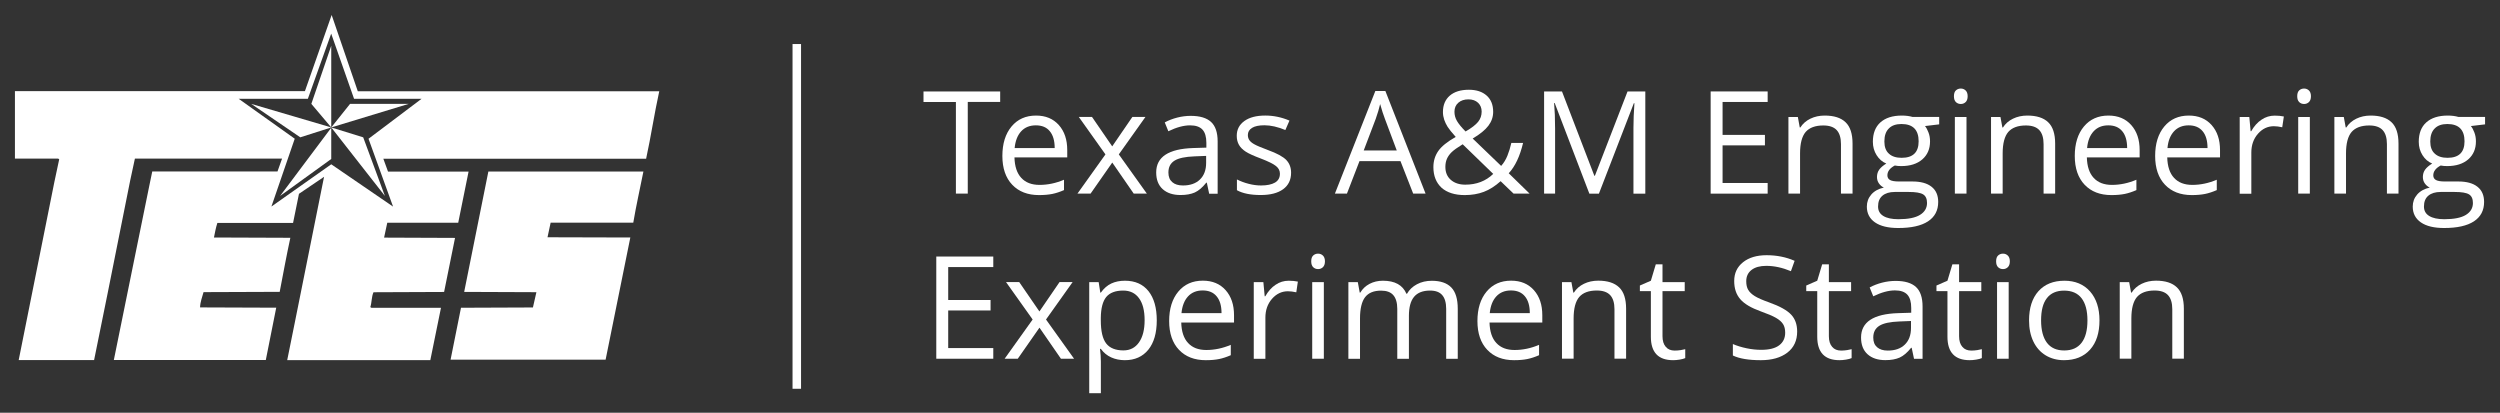 <?xml version="1.0" encoding="UTF-8"?>
<!-- Generator: Adobe Illustrator 24.1.0, SVG Export Plug-In . SVG Version: 6.00 Build 0)  -->
<svg version="1.1" id="Layer_1" xmlns="http://www.w3.org/2000/svg" xmlns:xlink="http://www.w3.org/1999/xlink" x="0px" y="0px" viewBox="0 0 432 71.32" style="enable-background:new 0 0 432 71.32;" xml:space="preserve">
<rect x="0" y="0" width="432" height="71.32" fill="#333333" stroke="none"/>
<style type="text/css">
	.st0{fill:#FFFFFF;}
</style>
<g>
	<g>
		<polygon class="st0" points="62.76,23.73 57.24,22.02 66.51,33.86   "/>
		<polygon class="st0" points="51.89,23.73 57.24,22.02 43.41,17.95   "/>
		<polygon class="st0" points="57.24,27.47 57.24,22.07 48.4,33.86   "/>
		<polygon class="st0" points="53.8,17.95 57.24,22.02 57.24,7.9   "/>
		<path class="st0" d="M61.82,15.75L57.31,2.59l-4.62,13.16H2.58v11.66h7.48l0.17,0.12l-0.84,3.94L3.23,62.22h13.03l2.39-11.79    l3.84-19.21l0.82-3.81h25.43l-0.79,2.22H26.31l-0.53,2.56l-2.57,12.61l-3.54,17.41h26.26c0.6-3.01,1.2-6.03,1.8-9.04l-13.16-0.05    c0.02-0.94,0.37-1.77,0.6-2.64l13.16-0.05c0.6-3.11,1.17-6.25,1.84-9.34h-0.25l-12.95-0.05c0.17-0.84,0.32-1.69,0.59-2.52h13.08    c0.34-1.68,0.68-3.36,1.02-5.03l4.34-2.94l-0.02,0.08L50.9,55.95l-1.27,6.28h24.73l1.84-9.04H64.19l-0.2-0.12    c0.27-0.82,0.2-1.8,0.55-2.57l12.2-0.05l1.89-9.34l-12.26-0.05l0.55-2.57h12.26l1.79-8.84H67.05l-0.81-2.22h45.41    c0.84-3.86,1.42-7.8,2.27-11.66H61.82z M63.68,23.98l4.24,11.72l-10.68-7.31L46.9,35.69l4.03-11.72l-9.69-6.9h11.96l4.03-11.26    l3.95,11.26h11.67L63.68,23.98z"/>
		<polygon class="st0" points="57.24,22.02 70.62,17.95 60.49,17.95   "/>
		<path class="st0" d="M80.21,50.44l12.48,0.05l-0.6,2.64l-12.43,0.05l-1.8,8.97h26.79l4.27-21.11L94.61,41l0.54-2.52h14.28    c0.5-2.98,1.17-5.9,1.75-8.84H84.39L80.21,50.44z"/>
	</g>
	<rect x="136.95" y="7.61" class="st0" width="1.47" height="59.57"/>
	<g>
		<path class="st0" d="M167.23,33.46h-2.05V17.62h-5.6V15.8h13.25v1.82h-5.6V33.46z"/>
		<path class="st0" d="M179.54,33.71c-1.96,0-3.5-0.6-4.63-1.79c-1.13-1.19-1.7-2.85-1.7-4.97c0-2.13,0.53-3.83,1.58-5.09    s2.46-1.89,4.24-1.89c1.66,0,2.97,0.55,3.94,1.64c0.97,1.09,1.45,2.53,1.45,4.32v1.27h-9.12c0.04,1.55,0.43,2.74,1.18,3.54    c0.75,0.81,1.79,1.21,3.15,1.21c1.43,0,2.84-0.3,4.23-0.89v1.79c-0.71,0.31-1.38,0.53-2.01,0.66    C181.19,33.64,180.43,33.71,179.54,33.71z M178.99,21.66c-1.06,0-1.91,0.35-2.54,1.04c-0.63,0.69-1,1.65-1.12,2.88h6.92    c0-1.26-0.28-2.23-0.85-2.91C180.85,21.99,180.04,21.66,178.99,21.66z"/>
		<path class="st0" d="M191.02,26.68l-4.6-6.47h2.28l3.49,5.08l3.48-5.08h2.26l-4.6,6.47l4.85,6.78h-2.27l-3.71-5.37l-3.75,5.37    h-2.27L191.02,26.68z"/>
		<path class="st0" d="M208.94,33.46l-0.4-1.89h-0.1c-0.66,0.83-1.32,1.39-1.98,1.69c-0.66,0.29-1.48,0.44-2.46,0.44    c-1.31,0-2.34-0.34-3.09-1.02c-0.75-0.68-1.12-1.64-1.12-2.89c0-2.67,2.14-4.08,6.42-4.21l2.25-0.07V24.7    c0-1.04-0.22-1.81-0.67-2.3s-1.16-0.74-2.15-0.74c-1.1,0-2.35,0.34-3.75,1.02l-0.62-1.53c0.65-0.35,1.37-0.63,2.15-0.83    c0.78-0.2,1.56-0.3,2.34-0.3c1.58,0,2.75,0.35,3.51,1.05c0.76,0.7,1.14,1.83,1.14,3.37v9.04H208.94z M204.41,32.05    c1.25,0,2.23-0.34,2.94-1.03c0.71-0.69,1.07-1.64,1.07-2.88v-1.2l-2.01,0.08c-1.6,0.06-2.75,0.3-3.45,0.74    c-0.71,0.44-1.06,1.12-1.06,2.05c0,0.73,0.22,1.28,0.66,1.66C203,31.86,203.62,32.05,204.41,32.05z"/>
		<path class="st0" d="M223.1,29.85c0,1.23-0.46,2.18-1.38,2.85c-0.92,0.67-2.21,1-3.87,1c-1.76,0-3.13-0.28-4.11-0.83v-1.86    c0.64,0.32,1.32,0.58,2.05,0.76c0.73,0.19,1.43,0.28,2.11,0.28c1.05,0,1.85-0.17,2.42-0.5c0.56-0.33,0.85-0.84,0.85-1.53    c0-0.52-0.22-0.96-0.67-1.32c-0.45-0.37-1.32-0.8-2.62-1.3c-1.23-0.46-2.11-0.86-2.63-1.2c-0.52-0.34-0.91-0.73-1.16-1.17    s-0.38-0.95-0.38-1.56c0-1.08,0.44-1.93,1.32-2.56s2.08-0.94,3.61-0.94c1.43,0,2.82,0.29,4.18,0.87l-0.71,1.63    c-1.33-0.55-2.53-0.82-3.61-0.82c-0.95,0-1.67,0.15-2.15,0.45c-0.48,0.3-0.72,0.71-0.72,1.23c0,0.35,0.09,0.66,0.27,0.91    c0.18,0.25,0.47,0.49,0.88,0.71c0.4,0.23,1.18,0.55,2.32,0.98c1.57,0.57,2.63,1.15,3.18,1.73S223.1,28.97,223.1,29.85z"/>
		<path class="st0" d="M244.2,33.46l-2.2-5.62h-7.08l-2.17,5.62h-2.08l6.99-17.74h1.73l6.95,17.74H244.2z M241.36,26l-2.05-5.47    c-0.27-0.69-0.54-1.54-0.82-2.55c-0.18,0.77-0.43,1.62-0.76,2.55L235.65,26H241.36z"/>
		<path class="st0" d="M247.69,28.88c0-1.05,0.28-1.97,0.84-2.78s1.57-1.62,3.02-2.44c-0.69-0.77-1.15-1.35-1.4-1.74    c-0.25-0.39-0.44-0.81-0.59-1.23c-0.14-0.43-0.22-0.87-0.22-1.33c0-1.21,0.4-2.15,1.18-2.83c0.79-0.68,1.89-1.02,3.3-1.02    c1.31,0,2.33,0.34,3.08,1.01c0.75,0.67,1.12,1.61,1.12,2.81c0,0.86-0.27,1.66-0.82,2.39c-0.55,0.73-1.45,1.47-2.72,2.22l4.92,4.73    c0.45-0.5,0.81-1.09,1.08-1.76c0.27-0.67,0.5-1.41,0.68-2.21h2.03c-0.55,2.3-1.37,4.05-2.48,5.24l3.61,3.52h-2.77l-2.24-2.15    c-0.95,0.85-1.92,1.47-2.9,1.84c-0.98,0.37-2.08,0.56-3.29,0.56c-1.73,0-3.08-0.43-4.03-1.28    C248.17,31.57,247.69,30.39,247.69,28.88z M253.2,31.91c1.94,0,3.55-0.62,4.83-1.86l-5.28-5.12c-0.89,0.55-1.53,1-1.9,1.36    c-0.37,0.36-0.64,0.74-0.82,1.15c-0.18,0.41-0.27,0.88-0.27,1.4c0,0.94,0.31,1.69,0.94,2.24    C251.33,31.63,252.17,31.91,253.2,31.91z M251.33,19.31c0,0.56,0.14,1.09,0.43,1.59s0.79,1.11,1.49,1.82    c1.04-0.6,1.76-1.16,2.17-1.67c0.41-0.51,0.61-1.1,0.61-1.77c0-0.62-0.21-1.13-0.62-1.52c-0.42-0.39-0.97-0.59-1.66-0.59    c-0.72,0-1.3,0.19-1.75,0.58S251.33,18.66,251.33,19.31z"/>
		<path class="st0" d="M274.64,33.46l-5.99-15.66h-0.1c0.11,1.24,0.17,2.71,0.17,4.42v11.24h-1.9V15.8h3.09l5.59,14.57h0.1    l5.64-14.57h3.07v17.67h-2.05V22.08c0-1.31,0.06-2.72,0.17-4.25h-0.1l-6.04,15.64H274.64z"/>
		<path class="st0" d="M305.45,33.46h-9.85V15.8h9.85v1.82h-7.79v5.69h7.32v1.81h-7.32v6.5h7.79V33.46z"/>
		<path class="st0" d="M318.12,33.46V24.9c0-1.08-0.25-1.89-0.74-2.42s-1.26-0.8-2.31-0.8c-1.39,0-2.4,0.38-3.05,1.12    c-0.64,0.75-0.97,1.99-0.97,3.71v6.95h-2.01V20.22h1.63l0.33,1.81h0.1c0.41-0.65,0.99-1.16,1.73-1.52s1.57-0.54,2.48-0.54    c1.59,0,2.8,0.38,3.6,1.15c0.81,0.77,1.21,2,1.21,3.69v8.64H318.12z"/>
		<path class="st0" d="M335.09,20.22v1.27l-2.45,0.29c0.23,0.28,0.43,0.65,0.6,1.11c0.18,0.46,0.27,0.97,0.27,1.54    c0,1.3-0.44,2.33-1.33,3.11c-0.89,0.77-2.1,1.16-3.65,1.16c-0.4,0-0.77-0.03-1.11-0.1c-0.85,0.45-1.28,1.02-1.28,1.7    c0,0.36,0.15,0.63,0.45,0.8s0.81,0.26,1.54,0.26h2.34c1.43,0,2.54,0.3,3.3,0.91c0.77,0.6,1.15,1.48,1.15,2.63    c0,1.47-0.59,2.58-1.76,3.35c-1.18,0.77-2.89,1.15-5.15,1.15c-1.73,0-3.07-0.32-4.01-0.97c-0.94-0.65-1.41-1.56-1.41-2.73    c0-0.81,0.26-1.5,0.77-2.09c0.51-0.59,1.24-0.99,2.17-1.2c-0.34-0.15-0.62-0.39-0.85-0.71c-0.23-0.32-0.34-0.7-0.34-1.12    c0-0.48,0.13-0.91,0.39-1.27s0.67-0.71,1.22-1.05c-0.69-0.28-1.24-0.76-1.67-1.44c-0.43-0.68-0.65-1.45-0.65-2.32    c0-1.45,0.43-2.57,1.3-3.35s2.1-1.18,3.7-1.18c0.69,0,1.32,0.08,1.87,0.24H335.09z M324.53,35.69c0,0.72,0.3,1.26,0.91,1.63    c0.6,0.37,1.47,0.56,2.6,0.56c1.68,0,2.93-0.25,3.74-0.75c0.81-0.5,1.21-1.19,1.21-2.05c0-0.72-0.22-1.21-0.67-1.49    s-1.28-0.42-2.5-0.42h-2.41c-0.91,0-1.62,0.22-2.13,0.65S324.53,34.87,324.53,35.69z M325.62,24.46c0,0.93,0.26,1.63,0.79,2.1    c0.52,0.48,1.25,0.71,2.19,0.71c1.96,0,2.94-0.95,2.94-2.85c0-1.99-0.99-2.99-2.97-2.99c-0.94,0-1.67,0.25-2.17,0.76    C325.87,22.71,325.62,23.46,325.62,24.46z"/>
		<path class="st0" d="M337.64,16.63c0-0.46,0.11-0.8,0.34-1.01s0.51-0.32,0.85-0.32c0.32,0,0.6,0.11,0.83,0.33    c0.23,0.22,0.35,0.55,0.35,1s-0.12,0.79-0.35,1.01s-0.51,0.33-0.83,0.33c-0.34,0-0.62-0.11-0.85-0.33S337.64,17.08,337.64,16.63z     M339.81,33.46h-2.01V20.22h2.01V33.46z"/>
		<path class="st0" d="M353.13,33.46V24.9c0-1.08-0.25-1.89-0.74-2.42s-1.26-0.8-2.31-0.8c-1.39,0-2.4,0.38-3.05,1.12    c-0.64,0.75-0.97,1.99-0.97,3.71v6.95h-2.01V20.22h1.63l0.33,1.81h0.1c0.41-0.65,0.99-1.16,1.73-1.52s1.57-0.54,2.48-0.54    c1.59,0,2.8,0.38,3.6,1.15c0.81,0.77,1.21,2,1.21,3.69v8.64H353.13z"/>
		<path class="st0" d="M364.85,33.71c-1.96,0-3.5-0.6-4.63-1.79c-1.13-1.19-1.7-2.85-1.7-4.97c0-2.13,0.53-3.83,1.58-5.09    s2.46-1.89,4.24-1.89c1.66,0,2.97,0.55,3.94,1.64c0.97,1.09,1.45,2.53,1.45,4.32v1.27h-9.12c0.04,1.55,0.43,2.74,1.18,3.54    c0.75,0.81,1.79,1.21,3.15,1.21c1.43,0,2.83-0.3,4.23-0.89v1.79c-0.71,0.31-1.38,0.53-2.01,0.66    C366.51,33.64,365.75,33.71,364.85,33.71z M364.31,21.66c-1.06,0-1.91,0.35-2.54,1.04c-0.63,0.69-1.01,1.65-1.12,2.88h6.92    c0-1.26-0.28-2.23-0.85-2.91C366.16,21.99,365.36,21.66,364.31,21.66z"/>
		<path class="st0" d="M378.74,33.71c-1.96,0-3.5-0.6-4.63-1.79c-1.13-1.19-1.7-2.85-1.7-4.97c0-2.13,0.53-3.83,1.58-5.09    s2.46-1.89,4.24-1.89c1.66,0,2.97,0.55,3.94,1.64c0.97,1.09,1.45,2.53,1.45,4.32v1.27h-9.12c0.04,1.55,0.43,2.74,1.18,3.54    c0.75,0.81,1.79,1.21,3.15,1.21c1.43,0,2.83-0.3,4.23-0.89v1.79c-0.71,0.31-1.38,0.53-2.01,0.66    C380.4,33.64,379.63,33.71,378.74,33.71z M378.2,21.66c-1.06,0-1.91,0.35-2.54,1.04c-0.63,0.69-1.01,1.65-1.12,2.88h6.92    c0-1.26-0.28-2.23-0.85-2.91C380.05,21.99,379.24,21.66,378.2,21.66z"/>
		<path class="st0" d="M393.07,19.98c0.59,0,1.12,0.05,1.58,0.15l-0.28,1.86c-0.55-0.12-1.03-0.18-1.45-0.18    c-1.07,0-1.99,0.44-2.75,1.31c-0.76,0.87-1.14,1.95-1.14,3.25v7.11h-2.01V20.22h1.66l0.23,2.45h0.1c0.49-0.86,1.08-1.53,1.78-1.99    C391.48,20.21,392.24,19.98,393.07,19.98z"/>
		<path class="st0" d="M396.96,16.63c0-0.46,0.11-0.8,0.34-1.01s0.51-0.32,0.85-0.32c0.32,0,0.6,0.11,0.83,0.33    c0.23,0.22,0.35,0.55,0.35,1s-0.12,0.79-0.35,1.01s-0.51,0.33-0.83,0.33c-0.34,0-0.62-0.11-0.85-0.33S396.96,17.08,396.96,16.63z     M399.14,33.46h-2.01V20.22h2.01V33.46z"/>
		<path class="st0" d="M412.46,33.46V24.9c0-1.08-0.25-1.89-0.74-2.42s-1.26-0.8-2.31-0.8c-1.39,0-2.4,0.38-3.05,1.12    c-0.64,0.75-0.97,1.99-0.97,3.71v6.95h-2.01V20.22h1.63l0.33,1.81h0.1c0.41-0.65,0.99-1.16,1.73-1.52s1.57-0.54,2.48-0.54    c1.59,0,2.8,0.38,3.6,1.15c0.81,0.77,1.21,2,1.21,3.69v8.64H412.46z"/>
		<path class="st0" d="M429.42,20.22v1.27l-2.45,0.29c0.23,0.28,0.43,0.65,0.6,1.11c0.18,0.46,0.27,0.97,0.27,1.54    c0,1.3-0.44,2.33-1.33,3.11c-0.89,0.77-2.1,1.16-3.65,1.16c-0.4,0-0.77-0.03-1.11-0.1c-0.85,0.45-1.28,1.02-1.28,1.7    c0,0.36,0.15,0.63,0.45,0.8s0.81,0.26,1.54,0.26h2.34c1.43,0,2.54,0.3,3.3,0.91c0.77,0.6,1.15,1.48,1.15,2.63    c0,1.47-0.59,2.58-1.76,3.35c-1.18,0.77-2.89,1.15-5.15,1.15c-1.73,0-3.07-0.32-4.01-0.97c-0.94-0.65-1.41-1.56-1.41-2.73    c0-0.81,0.26-1.5,0.77-2.09c0.51-0.59,1.24-0.99,2.17-1.2c-0.34-0.15-0.62-0.39-0.85-0.71c-0.23-0.32-0.34-0.7-0.34-1.12    c0-0.48,0.13-0.91,0.39-1.27s0.67-0.71,1.22-1.05c-0.69-0.28-1.24-0.76-1.67-1.44c-0.43-0.68-0.65-1.45-0.65-2.32    c0-1.45,0.43-2.57,1.3-3.35s2.1-1.18,3.7-1.18c0.69,0,1.32,0.08,1.87,0.24H429.42z M418.86,35.69c0,0.72,0.3,1.26,0.91,1.63    c0.6,0.37,1.47,0.56,2.6,0.56c1.68,0,2.93-0.25,3.74-0.75c0.81-0.5,1.21-1.19,1.21-2.05c0-0.72-0.22-1.21-0.67-1.49    s-1.28-0.42-2.5-0.42h-2.41c-0.91,0-1.62,0.22-2.13,0.65S418.86,34.87,418.86,35.69z M419.95,24.46c0,0.93,0.26,1.63,0.79,2.1    c0.52,0.48,1.25,0.71,2.19,0.71c1.96,0,2.94-0.95,2.94-2.85c0-1.99-0.99-2.99-2.97-2.99c-0.94,0-1.67,0.25-2.17,0.76    C420.2,22.71,419.95,23.46,419.95,24.46z"/>
		<path class="st0" d="M171.64,61.99h-9.85V44.33h9.85v1.82h-7.79v5.69h7.32v1.81h-7.32v6.5h7.79V61.99z"/>
		<path class="st0" d="M178.44,55.21l-4.6-6.47h2.28l3.49,5.08l3.48-5.08h2.26l-4.6,6.47l4.85,6.78h-2.27l-3.71-5.37l-3.75,5.37    h-2.27L178.44,55.21z"/>
		<path class="st0" d="M194.38,62.24c-0.86,0-1.65-0.16-2.36-0.48c-0.71-0.32-1.31-0.81-1.79-1.47h-0.15    c0.1,0.77,0.15,1.51,0.15,2.2v5.45h-2.01V48.75h1.63l0.28,1.81h0.1c0.52-0.73,1.12-1.25,1.8-1.57c0.68-0.32,1.47-0.48,2.36-0.48    c1.76,0,3.11,0.6,4.07,1.8c0.95,1.2,1.43,2.88,1.43,5.05c0,2.18-0.49,3.87-1.46,5.07C197.45,61.63,196.1,62.24,194.38,62.24z     M194.09,50.21c-1.35,0-2.33,0.38-2.94,1.12c-0.6,0.75-0.91,1.94-0.93,3.58v0.45c0,1.86,0.31,3.19,0.93,3.99    c0.62,0.8,1.62,1.2,2.98,1.2c1.14,0,2.04-0.46,2.69-1.39c0.65-0.93,0.97-2.2,0.97-3.83c0-1.65-0.32-2.92-0.97-3.8    C196.18,50.65,195.27,50.21,194.09,50.21z"/>
		<path class="st0" d="M208.36,62.24c-1.96,0-3.5-0.6-4.63-1.79s-1.7-2.85-1.7-4.97c0-2.13,0.53-3.83,1.58-5.09s2.46-1.89,4.24-1.89    c1.66,0,2.97,0.55,3.94,1.64c0.97,1.09,1.45,2.53,1.45,4.32v1.27h-9.12c0.04,1.55,0.43,2.74,1.18,3.54    c0.75,0.81,1.79,1.21,3.15,1.21c1.43,0,2.84-0.3,4.23-0.89v1.79c-0.71,0.31-1.38,0.53-2.01,0.66    C210.02,62.17,209.26,62.24,208.36,62.24z M207.82,50.19c-1.06,0-1.91,0.35-2.54,1.04c-0.63,0.69-1,1.65-1.12,2.88h6.92    c0-1.26-0.28-2.23-0.85-2.91C209.67,50.52,208.86,50.19,207.82,50.19z"/>
		<path class="st0" d="M222.69,48.51c0.59,0,1.12,0.05,1.58,0.15L224,50.51c-0.55-0.12-1.03-0.18-1.45-0.18    c-1.07,0-1.99,0.44-2.75,1.31c-0.76,0.87-1.14,1.95-1.14,3.25v7.11h-2.01V48.75h1.66l0.23,2.45h0.1c0.49-0.86,1.08-1.53,1.78-1.99    C221.1,48.74,221.86,48.51,222.69,48.51z"/>
		<path class="st0" d="M226.58,45.16c0-0.46,0.11-0.8,0.34-1.01s0.51-0.32,0.85-0.32c0.32,0,0.6,0.11,0.83,0.33    c0.23,0.22,0.35,0.55,0.35,1s-0.12,0.79-0.35,1.01c-0.23,0.22-0.51,0.33-0.83,0.33c-0.34,0-0.62-0.11-0.85-0.33    S226.58,45.61,226.58,45.16z M228.76,61.99h-2.01V48.75h2.01V61.99z"/>
		<path class="st0" d="M249.9,61.99v-8.62c0-1.06-0.23-1.85-0.68-2.37c-0.45-0.53-1.15-0.79-2.1-0.79c-1.25,0-2.17,0.36-2.77,1.08    c-0.6,0.72-0.89,1.82-0.89,3.31v7.4h-2.01v-8.62c0-1.06-0.23-1.85-0.68-2.37c-0.45-0.53-1.16-0.79-2.12-0.79    c-1.26,0-2.18,0.38-2.76,1.13c-0.58,0.75-0.88,1.99-0.88,3.7v6.95h-2.01V48.75h1.63l0.33,1.81h0.1c0.38-0.64,0.91-1.15,1.6-1.51    c0.69-0.36,1.46-0.54,2.31-0.54c2.07,0,3.42,0.75,4.06,2.25h0.1c0.39-0.69,0.97-1.24,1.72-1.64c0.75-0.4,1.6-0.6,2.56-0.6    c1.5,0,2.62,0.38,3.37,1.15c0.75,0.77,1.12,2,1.12,3.69v8.64H249.9z"/>
		<path class="st0" d="M261.63,62.24c-1.96,0-3.5-0.6-4.63-1.79s-1.7-2.85-1.7-4.97c0-2.13,0.53-3.83,1.58-5.09    c1.05-1.26,2.46-1.89,4.24-1.89c1.66,0,2.97,0.55,3.94,1.64c0.97,1.09,1.45,2.53,1.45,4.32v1.27h-9.12    c0.04,1.55,0.43,2.74,1.18,3.54c0.75,0.81,1.79,1.21,3.15,1.21c1.43,0,2.84-0.3,4.23-0.89v1.79c-0.71,0.31-1.38,0.53-2.01,0.66    C263.29,62.17,262.52,62.24,261.63,62.24z M261.09,50.19c-1.06,0-1.91,0.35-2.54,1.04c-0.63,0.69-1,1.65-1.12,2.88h6.92    c0-1.26-0.28-2.23-0.85-2.91C262.94,50.52,262.13,50.19,261.09,50.19z"/>
		<path class="st0" d="M278.98,61.99v-8.57c0-1.08-0.25-1.89-0.74-2.42s-1.26-0.8-2.31-0.8c-1.39,0-2.4,0.38-3.04,1.12    c-0.64,0.75-0.97,1.99-0.97,3.71v6.95h-2.01V48.75h1.63l0.33,1.81h0.1c0.41-0.65,0.99-1.16,1.73-1.52s1.57-0.54,2.48-0.54    c1.59,0,2.79,0.38,3.6,1.15c0.81,0.77,1.21,2,1.21,3.69v8.64H278.98z"/>
		<path class="st0" d="M289.39,60.58c0.35,0,0.7-0.03,1.03-0.08c0.33-0.05,0.59-0.11,0.79-0.16v1.54c-0.22,0.1-0.54,0.19-0.96,0.26    c-0.42,0.07-0.8,0.1-1.14,0.1c-2.56,0-3.84-1.35-3.84-4.05v-7.88h-1.9v-0.97l1.9-0.83l0.85-2.83h1.16v3.07h3.84v1.56h-3.84v7.79    c0,0.8,0.19,1.41,0.57,1.84C288.21,60.37,288.73,60.58,289.39,60.58z"/>
		<path class="st0" d="M310.55,57.29c0,1.55-0.56,2.77-1.69,3.64s-2.66,1.31-4.59,1.31c-2.09,0-3.71-0.27-4.83-0.81v-1.98    c0.72,0.31,1.51,0.55,2.37,0.73s1.7,0.27,2.54,0.27c1.37,0,2.4-0.26,3.09-0.78c0.69-0.52,1.04-1.24,1.04-2.17    c0-0.61-0.12-1.11-0.37-1.5c-0.25-0.39-0.66-0.75-1.23-1.08c-0.58-0.33-1.45-0.7-2.63-1.12c-1.64-0.59-2.82-1.28-3.52-2.09    c-0.71-0.81-1.06-1.86-1.06-3.15c0-1.36,0.51-2.44,1.53-3.25c1.02-0.81,2.38-1.21,4.06-1.21c1.76,0,3.37,0.32,4.85,0.97    l-0.64,1.79c-1.46-0.61-2.88-0.92-4.25-0.92c-1.09,0-1.94,0.23-2.55,0.7s-0.92,1.12-0.92,1.95c0,0.61,0.11,1.11,0.34,1.5    c0.23,0.39,0.61,0.75,1.14,1.08s1.36,0.69,2.46,1.08c1.85,0.66,3.13,1.37,3.83,2.13C310.2,55.1,310.55,56.08,310.55,57.29z"/>
		<path class="st0" d="M318.14,60.58c0.35,0,0.7-0.03,1.03-0.08c0.33-0.05,0.59-0.11,0.79-0.16v1.54c-0.22,0.1-0.54,0.19-0.96,0.26    c-0.42,0.07-0.8,0.1-1.14,0.1c-2.56,0-3.84-1.35-3.84-4.05v-7.88h-1.9v-0.97l1.9-0.83l0.85-2.83h1.16v3.07h3.84v1.56h-3.84v7.79    c0,0.8,0.19,1.41,0.57,1.84C316.96,60.37,317.48,60.58,318.14,60.58z"/>
		<path class="st0" d="M330.74,61.99l-0.4-1.89h-0.1c-0.66,0.83-1.32,1.39-1.98,1.69c-0.66,0.29-1.48,0.44-2.46,0.44    c-1.31,0-2.34-0.34-3.09-1.02s-1.12-1.64-1.12-2.89c0-2.67,2.14-4.08,6.42-4.21l2.25-0.07v-0.82c0-1.04-0.22-1.81-0.67-2.3    s-1.16-0.74-2.14-0.74c-1.1,0-2.35,0.34-3.75,1.02l-0.62-1.53c0.65-0.35,1.37-0.63,2.15-0.83c0.78-0.2,1.56-0.3,2.34-0.3    c1.58,0,2.75,0.35,3.51,1.05c0.76,0.7,1.14,1.83,1.14,3.37v9.04H330.74z M326.21,60.58c1.25,0,2.23-0.34,2.94-1.03    c0.71-0.69,1.07-1.64,1.07-2.88v-1.2l-2.01,0.08c-1.59,0.06-2.75,0.3-3.45,0.74c-0.71,0.44-1.06,1.12-1.06,2.05    c0,0.73,0.22,1.28,0.66,1.66C324.81,60.39,325.42,60.58,326.21,60.58z"/>
		<path class="st0" d="M340.64,60.58c0.35,0,0.7-0.03,1.03-0.08c0.33-0.05,0.59-0.11,0.79-0.16v1.54c-0.22,0.1-0.54,0.19-0.96,0.26    c-0.42,0.07-0.8,0.1-1.14,0.1c-2.56,0-3.84-1.35-3.84-4.05v-7.88h-1.9v-0.97l1.9-0.83l0.85-2.83h1.16v3.07h3.84v1.56h-3.84v7.79    c0,0.8,0.19,1.41,0.57,1.84C339.46,60.37,339.98,60.58,340.64,60.58z"/>
		<path class="st0" d="M344.93,45.16c0-0.46,0.11-0.8,0.34-1.01s0.51-0.32,0.85-0.32c0.32,0,0.6,0.11,0.83,0.33    c0.23,0.22,0.35,0.55,0.35,1s-0.12,0.79-0.35,1.01s-0.51,0.33-0.83,0.33c-0.34,0-0.62-0.11-0.85-0.33S344.93,45.61,344.93,45.16z     M347.1,61.99h-2.01V48.75h2.01V61.99z"/>
		<path class="st0" d="M362.79,55.36c0,2.16-0.54,3.84-1.63,5.06c-1.09,1.21-2.59,1.82-4.51,1.82c-1.18,0-2.24-0.28-3.15-0.83    c-0.92-0.56-1.63-1.35-2.13-2.39c-0.5-1.04-0.75-2.26-0.75-3.65c0-2.16,0.54-3.84,1.62-5.05c1.08-1.2,2.58-1.81,4.5-1.81    c1.85,0,3.33,0.62,4.42,1.85C362.24,51.59,362.79,53.26,362.79,55.36z M352.7,55.36c0,1.69,0.34,2.98,1.01,3.87    c0.68,0.89,1.67,1.33,2.99,1.33c1.31,0,2.31-0.44,2.99-1.32c0.68-0.88,1.02-2.17,1.02-3.87c0-1.68-0.34-2.96-1.02-3.84    s-1.69-1.31-3.01-1.31c-1.31,0-2.3,0.43-2.97,1.29C353.03,52.37,352.7,53.65,352.7,55.36z"/>
		<path class="st0" d="M375.37,61.99v-8.57c0-1.08-0.25-1.89-0.74-2.42s-1.26-0.8-2.31-0.8c-1.39,0-2.4,0.38-3.05,1.12    c-0.64,0.75-0.97,1.99-0.97,3.71v6.95h-2.01V48.75h1.63l0.33,1.81h0.1c0.41-0.65,0.99-1.16,1.73-1.52s1.57-0.54,2.48-0.54    c1.59,0,2.8,0.38,3.6,1.15c0.81,0.77,1.21,2,1.21,3.69v8.64H375.37z"/>
	</g>
</g>
</svg>